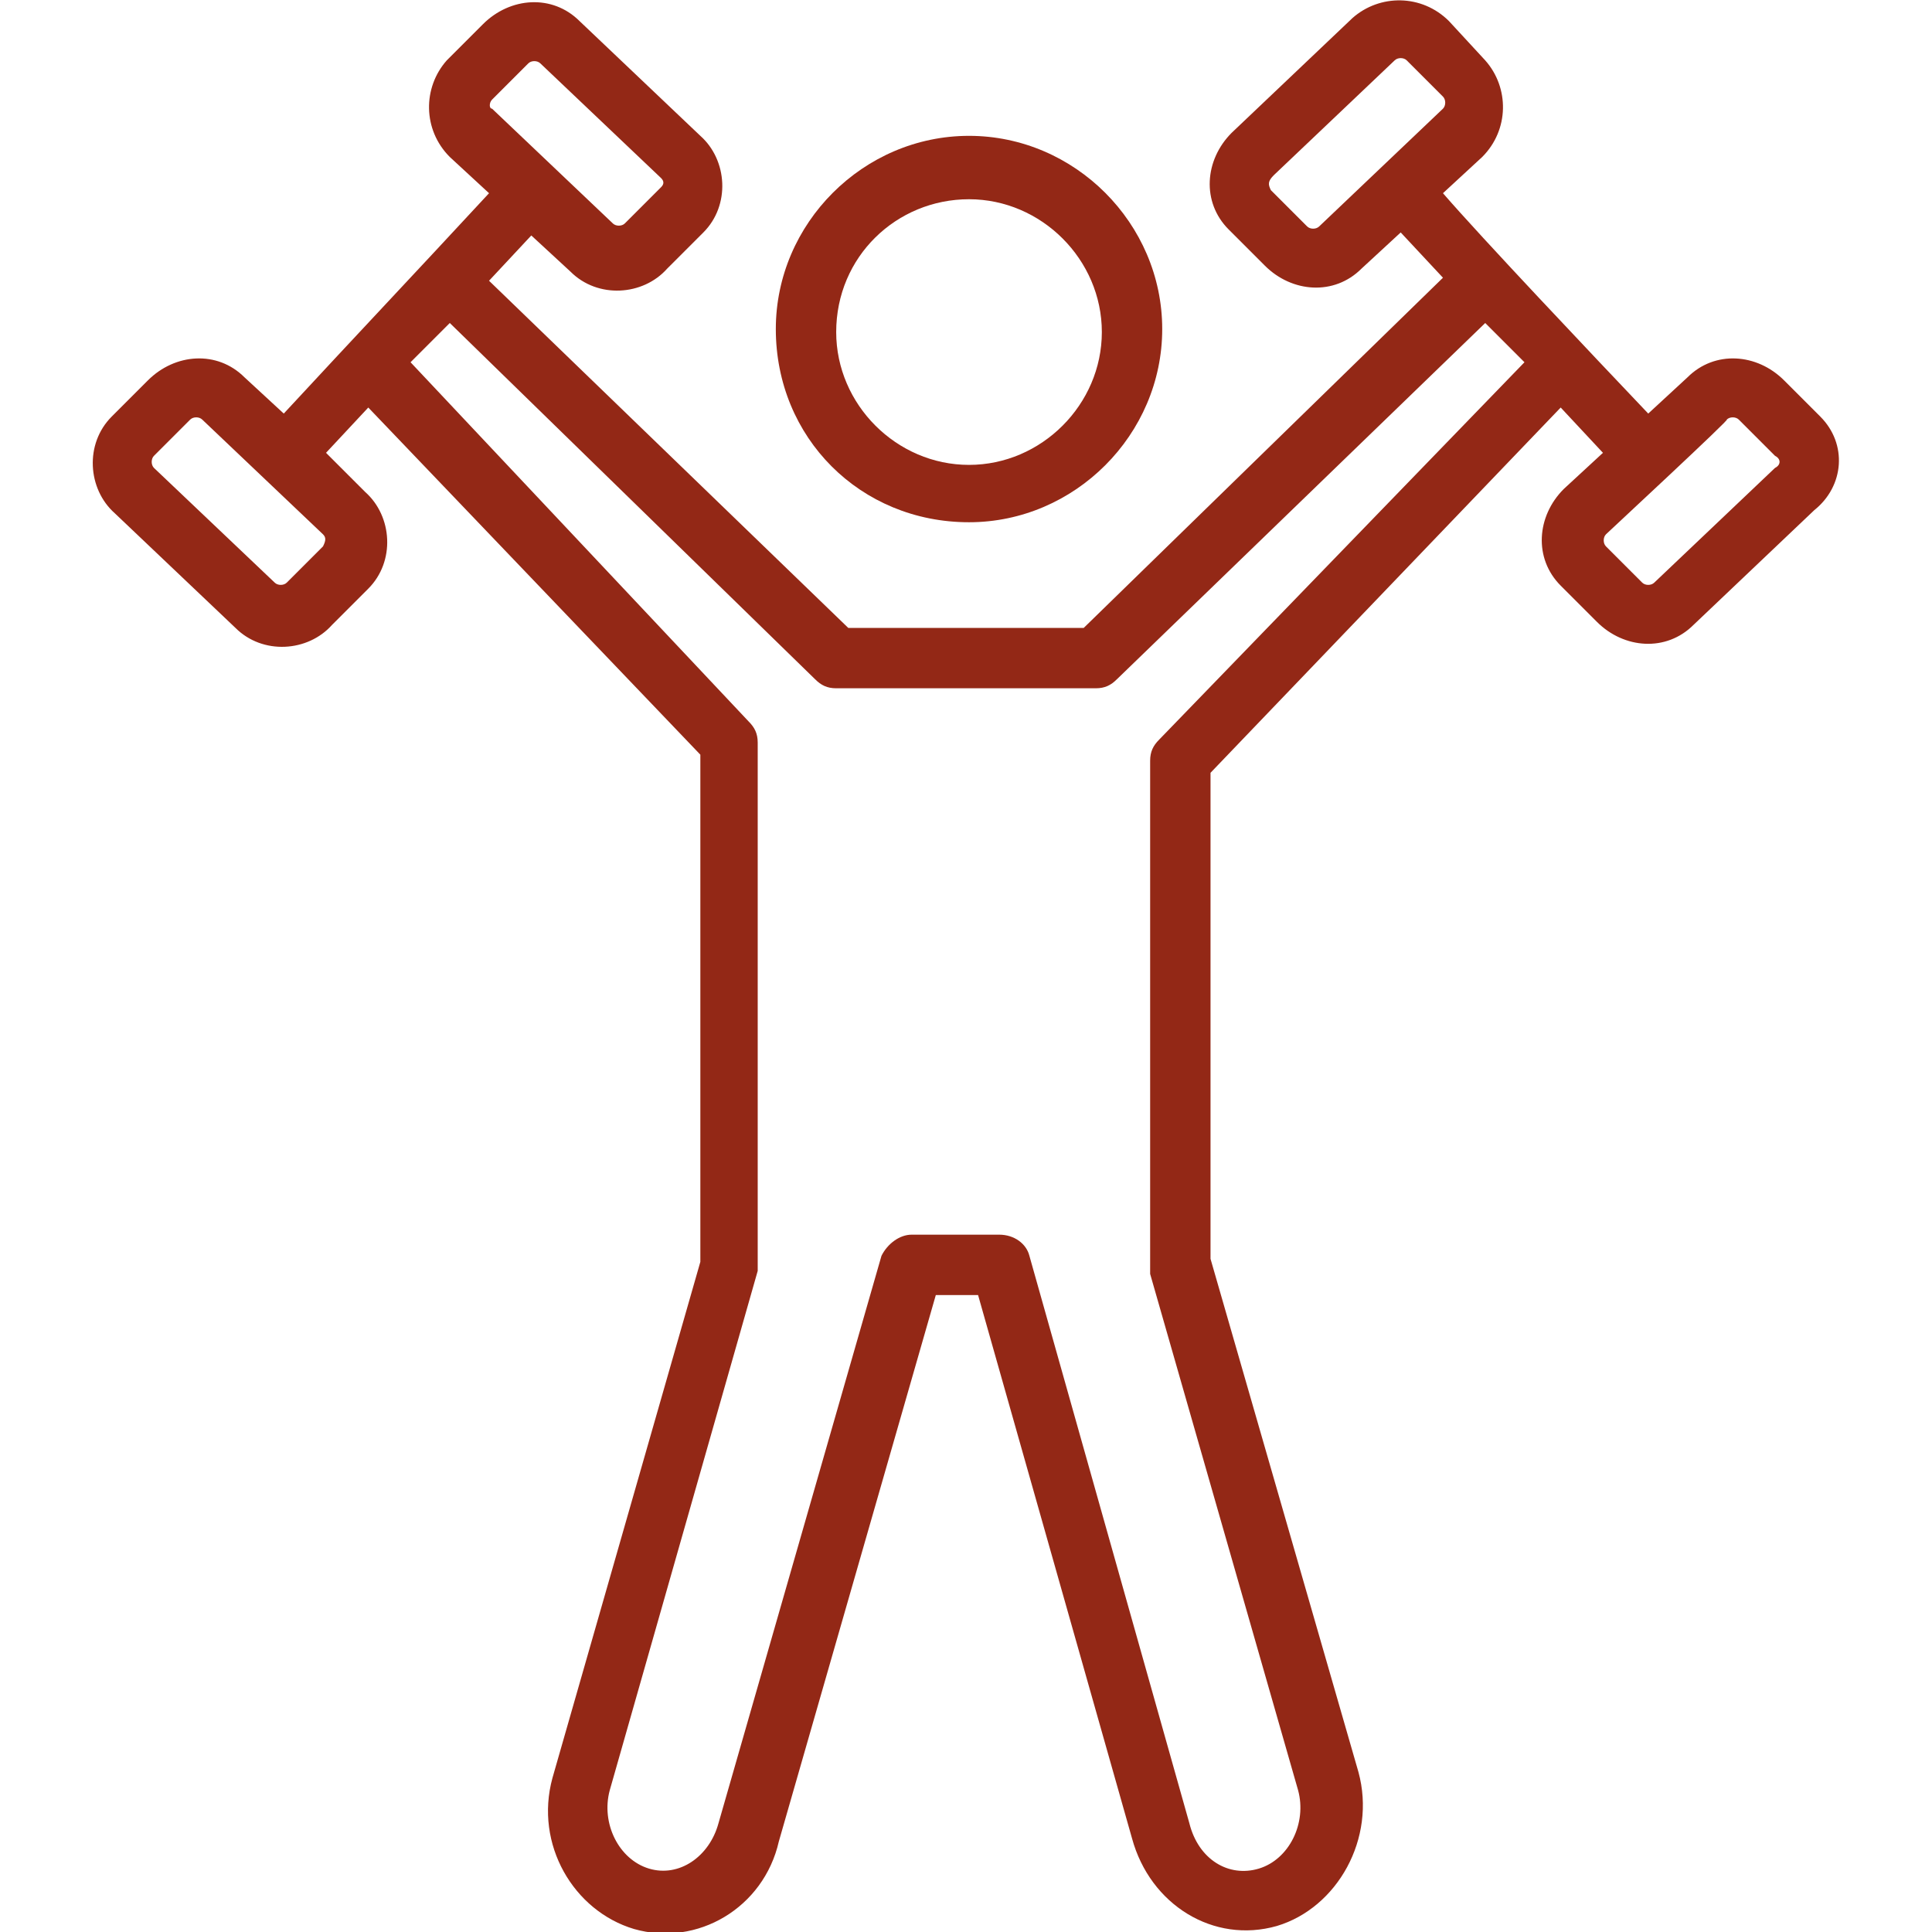 <svg width="32" height="32" viewBox="0 0 32 32" fill="none" xmlns="http://www.w3.org/2000/svg">
<g id="workout" clip-path="url(#clip0_916_8114)">
<path id="Vector" d="M30.15 6.9L29.55 6.3C29.1 5.85 28.4 5.8 27.95 6.25L27.3 6.85C26.35 5.85 24.55 3.95 23.9 3.2L24.55 2.6C25 2.15 25 1.45 24.6 1L24 0.35C23.55 -0.1 22.85 -0.1 22.4 0.3L20.4 2.2C19.95 2.65 19.9 3.35 20.35 3.8L20.95 4.4C21.4 4.85 22.1 4.9 22.55 4.45L23.2 3.85L23.9 4.6L17.95 10.4H14.05L8.1 4.65L8.8 3.9L9.45 4.5C9.9 4.95 10.65 4.9 11.05 4.45L11.65 3.85C12.1 3.4 12.05 2.65 11.6 2.25L9.6 0.35C9.15 -0.1 8.45 -0.05 8 0.4L7.4 1C7 1.45 7 2.15 7.45 2.6L8.1 3.2C6.85 4.55 5.95 5.5 4.7 6.85L4.05 6.25C3.6 5.8 2.9 5.85 2.45 6.3L1.85 6.9C1.4 7.35 1.45 8.1 1.9 8.5L3.9 10.4C4.35 10.85 5.1 10.8 5.5 10.35L6.1 9.75C6.55 9.3 6.5 8.55 6.05 8.15L5.4 7.5L6.1 6.75L11.6 12.5V20.9L9.15 29.45C8.85 30.55 9.5 31.65 10.5 31.95C11.55 32.25 12.65 31.6 12.9 30.5L15.5 21.45H16.2L18.75 30.45C19.05 31.55 20.1 32.2 21.15 31.9C22.15 31.6 22.8 30.45 22.5 29.35L20.05 20.85V12.8L25.85 6.75L26.55 7.5L25.9 8.1C25.45 8.55 25.4 9.25 25.85 9.7L26.45 10.3C26.9 10.75 27.6 10.8 28.05 10.35L30.05 8.45C30.55 8.05 30.6 7.35 30.15 6.9ZM21.85 3.75C21.8 3.8 21.7 3.8 21.65 3.75L21.05 3.15C21 3.05 21 3 21.1 2.9L23.1 1C23.15 0.95 23.25 0.95 23.3 1L23.9 1.6C23.95 1.65 23.95 1.75 23.9 1.8L21.85 3.75ZM8.15 1.65L8.75 1.05C8.8 1 8.9 1 8.95 1.05L10.95 2.95C11 3 11 3.05 10.95 3.1L10.35 3.7C10.3 3.75 10.2 3.75 10.15 3.7L8.15 1.8C8.1 1.8 8.1 1.7 8.15 1.65ZM5.35 9.05L4.75 9.65C4.7 9.7 4.6 9.7 4.55 9.65L2.55 7.75C2.5 7.7 2.5 7.6 2.55 7.55L3.15 6.95C3.2 6.9 3.3 6.9 3.35 6.95L4.35 7.9L5.35 8.85C5.4 8.9 5.4 8.95 5.35 9.05ZM19.2 12.25C19.1 12.35 19.05 12.45 19.05 12.6V21.1L21.5 29.65C21.65 30.2 21.35 30.8 20.85 30.95C20.35 31.1 19.85 30.8 19.7 30.2L17.05 20.8C17 20.6 16.8 20.45 16.55 20.45H15.1C14.9 20.45 14.7 20.6 14.6 20.8L11.9 30.2C11.75 30.75 11.25 31.1 10.75 30.95C10.25 30.8 9.95 30.2 10.1 29.65L12.55 21.05V12.3C12.55 12.15 12.5 12.05 12.4 11.95L6.8 6L7.45 5.35L13.5 11.25C13.6 11.35 13.7 11.4 13.85 11.4H18.15C18.3 11.4 18.4 11.35 18.5 11.25L24.6 5.35L25.25 6L19.2 12.25ZM29.4 7.75L27.4 9.65C27.35 9.7 27.25 9.7 27.2 9.65L26.6 9.05C26.55 9 26.55 8.9 26.6 8.85C26.65 8.8 28.7 6.9 28.6 6.95C28.65 6.9 28.75 6.9 28.8 6.95L29.4 7.55C29.5 7.6 29.5 7.7 29.4 7.75Z" fill="#932816"/>
<path id="Vector_2" d="M16.05 8.65C17.8 8.65 19.25 7.2 19.25 5.45C19.25 3.7 17.8 2.25 16.05 2.25C14.3 2.25 12.85 3.7 12.85 5.45C12.85 7.25 14.25 8.65 16.05 8.65ZM16.05 3.3C17.25 3.3 18.25 4.3 18.25 5.5C18.25 6.7 17.25 7.7 16.05 7.7C14.85 7.7 13.85 6.7 13.85 5.5C13.85 4.25 14.85 3.3 16.05 3.3Z" fill="#932816"/>
</g>
<defs>
<clipPath id="clip0_916_8114">
<rect width="32" height="32" fill="white"/>
</clipPath>
</defs>
</svg>
